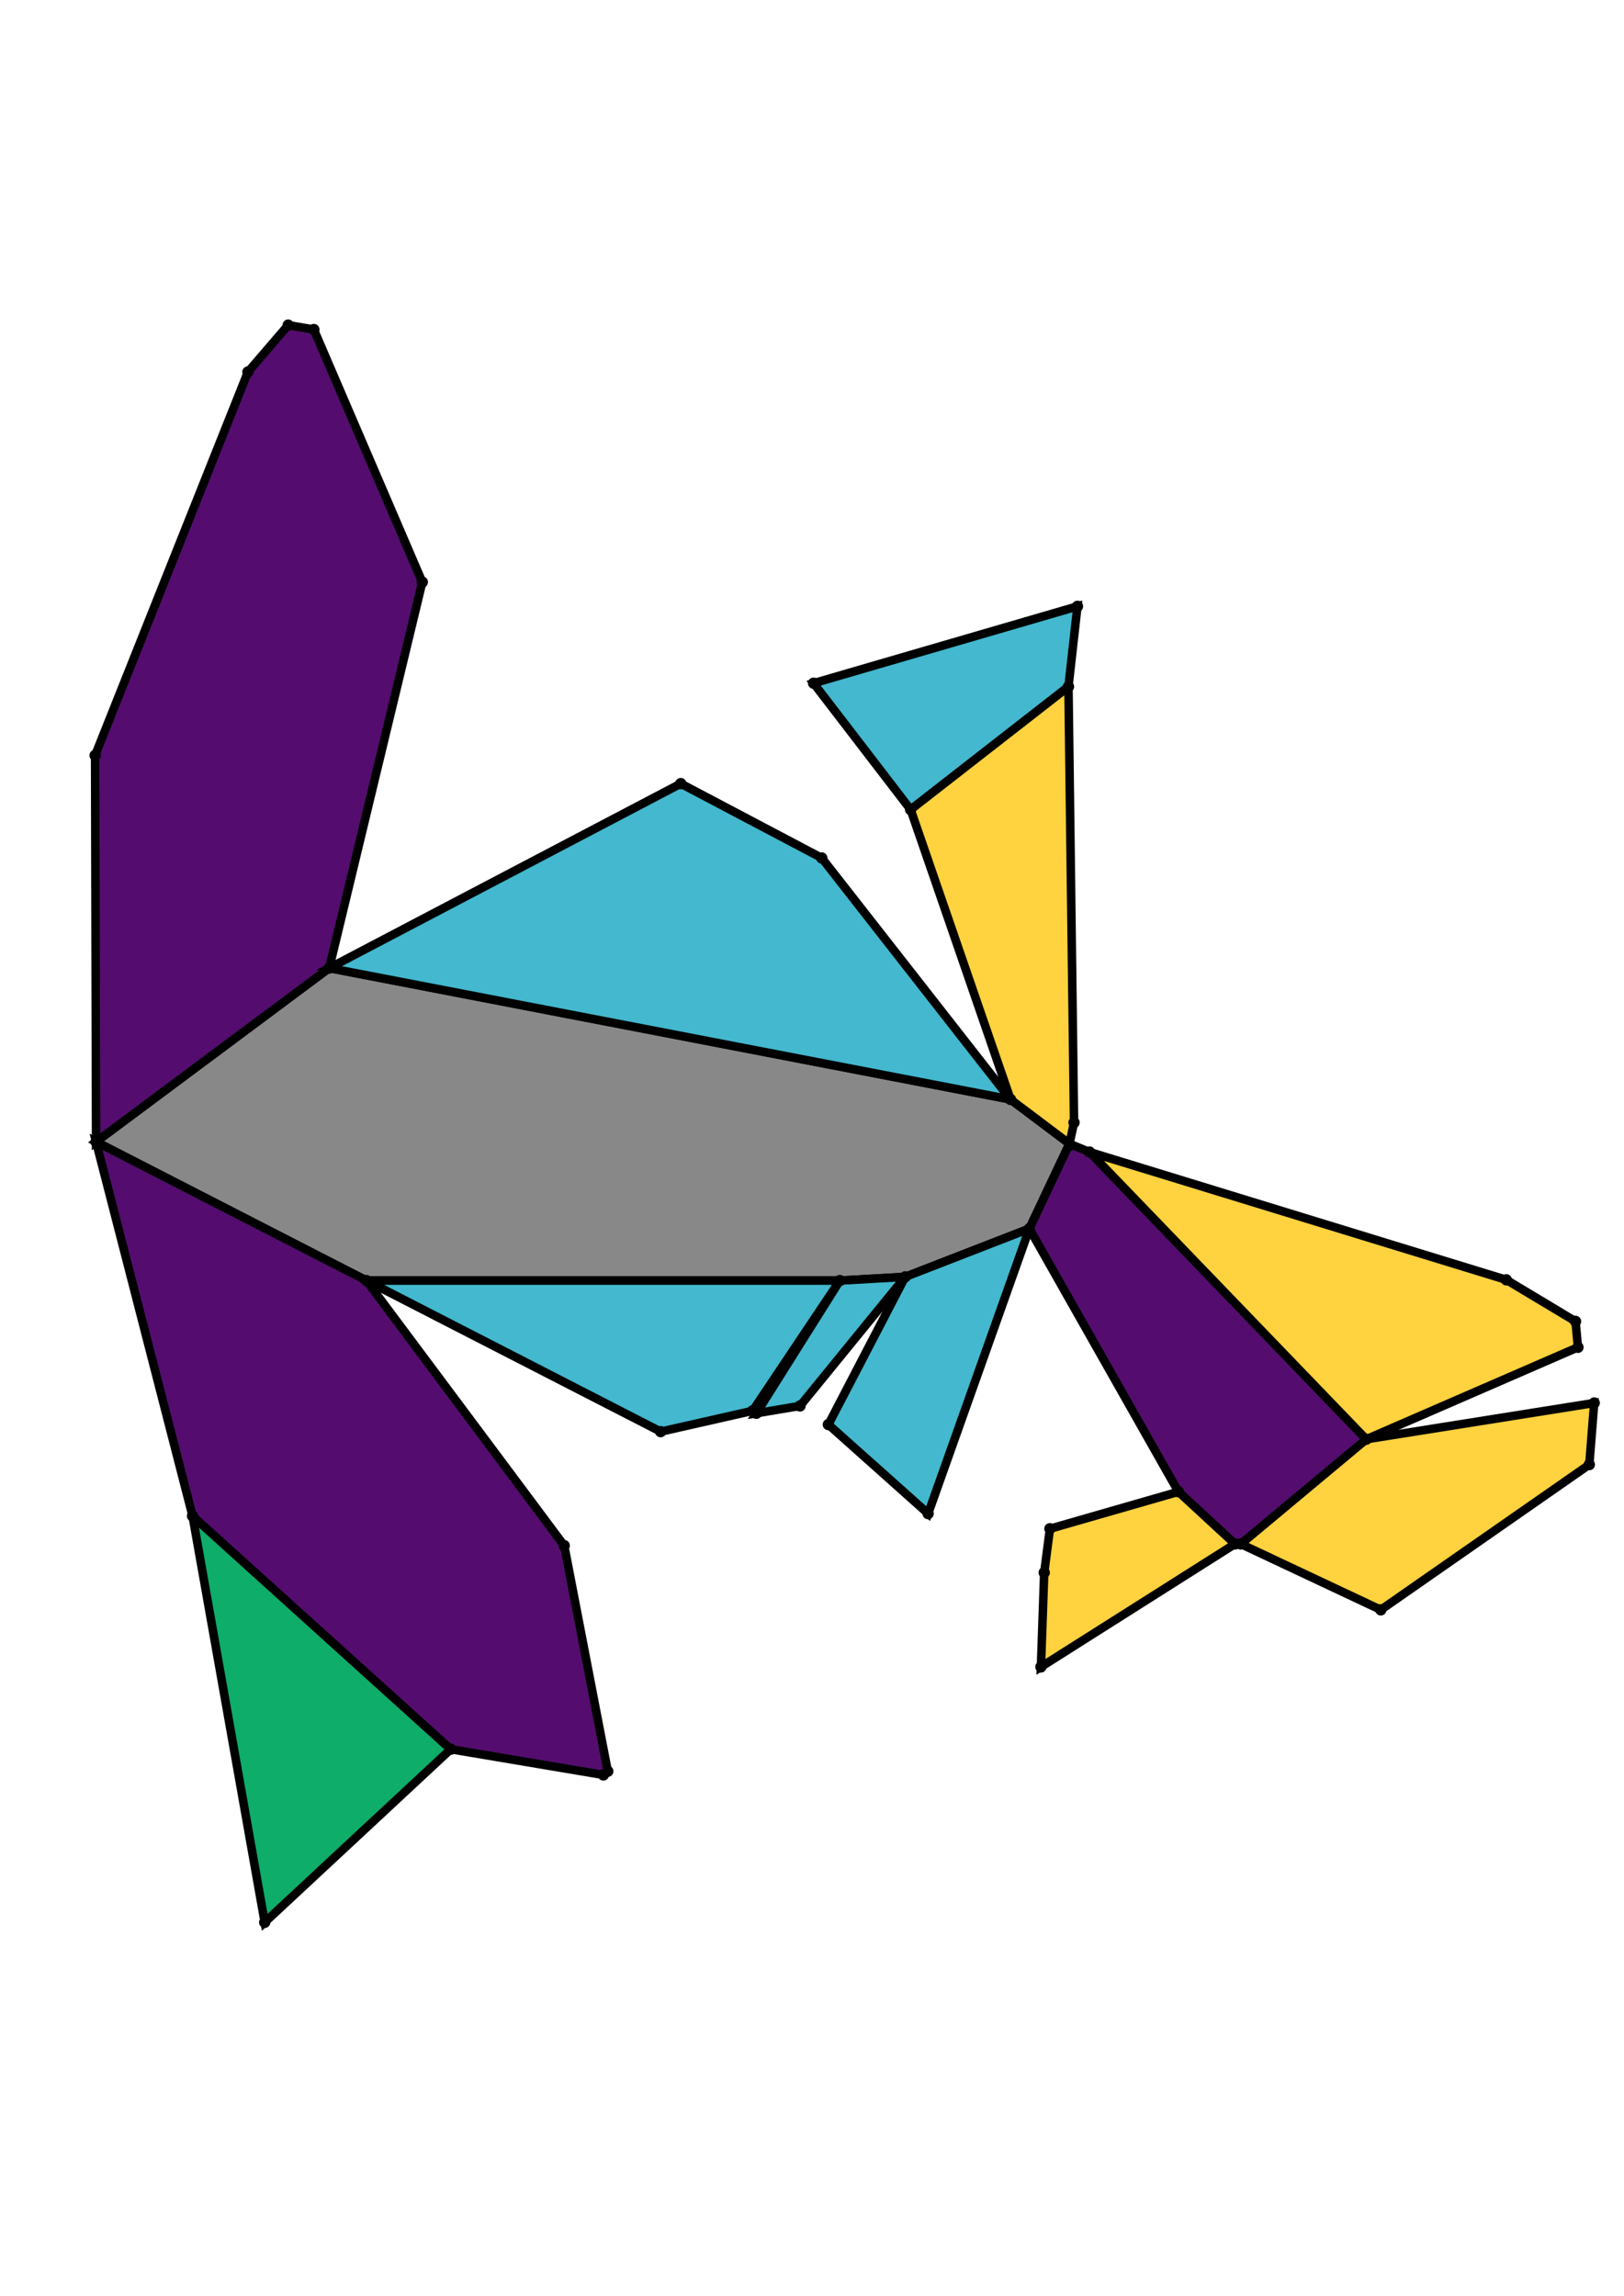 <?xml version="1.0" encoding="UTF-8" standalone="yes"?>
<!DOCTYPE svg PUBLIC "-//W3C//DTD SVG 1.0//EN" "http://www.w3.org/TR/2001/REC-SVG-20010904/DTD/svg10.dtd">
<!-- generated using polymake; Michael Joswig, Georg Loho, Benjamin Lorenz, Rico Raber; license CC BY-NC-SA 3.0; see polymake.org and matchthenet.de -->
<svg height="841pt" id="document" viewBox="0 -652.493 572 652.493" width="595pt" xmlns="http://www.w3.org/2000/svg" xmlns:svg="http://www.w3.org/2000/svg" xmlns:xlink="http://www.w3.org/1999/xlink">
	<title id="document_title">planar_net_</title>
	<polygon points="129.062,-279.516 295.812,-279.516 318.83,-280.821 362.567,-297.801 376.679,-327.688 355.936,-343.295 115.954,-389.567 33.837,-328.382 " style="fill: rgb(136,136,136); fill-opacity: 1; stroke: rgb(0,0,0); stroke-width: 3" />
	<polygon points="320.739,-445.358 376.332,-488.673 379.494,-516.95 286.563,-489.888 " style="fill: rgb(67,184,206); fill-opacity: 1; stroke: rgb(0,0,0); stroke-width: 3" />
	<polygon points="481.214,-223.625 437.009,-186.754 486.347,-163.553 559.783,-214.702 561.5,-236.401 " style="fill: rgb(255,210,63); fill-opacity: 1; stroke: rgb(0,0,0); stroke-width: 3" />
	<polygon points="67.825,-196.61 93.236,-53.5 158.749,-114.467 " style="fill: rgb(14,173,105); fill-opacity: 1; stroke: rgb(0,0,0); stroke-width: 3" />
	<polygon points="265.098,-233.643 295.812,-279.516 129.062,-279.516 232.693,-226.309 " style="fill: rgb(67,184,206); fill-opacity: 1; stroke: rgb(0,0,0); stroke-width: 3" />
	<polygon points="376.679,-327.688 362.567,-297.801 415.063,-205.135 434.986,-186.752 437.009,-186.754 481.214,-223.625 383.759,-324.779 " style="fill: rgb(84,13,110); fill-opacity: 1; stroke: rgb(0,0,0); stroke-width: 3" />
	<polygon points="355.936,-343.295 376.679,-327.688 378.293,-335.17 376.332,-488.673 320.739,-445.358 " style="fill: rgb(255,210,63); fill-opacity: 1; stroke: rgb(0,0,0); stroke-width: 3" />
	<polygon points="129.062,-279.516 33.837,-328.382 67.825,-196.61 158.749,-114.467 212.514,-105.42 214.069,-106.715 198.732,-186.155 " style="fill: rgb(84,13,110); fill-opacity: 1; stroke: rgb(0,0,0); stroke-width: 3" />
	<polygon points="369.801,-192.115 367.788,-176.664 366.636,-143.459 434.986,-186.752 415.063,-205.135 " style="fill: rgb(255,210,63); fill-opacity: 1; stroke: rgb(0,0,0); stroke-width: 3" />
	<polygon points="362.567,-297.801 318.83,-280.821 291.763,-228.803 326.905,-197.446 " style="fill: rgb(67,184,206); fill-opacity: 1; stroke: rgb(0,0,0); stroke-width: 3" />
	<polygon points="33.837,-328.382 115.954,-389.567 148.742,-525.502 110.543,-614.437 101.508,-615.993 87.323,-599.482 33.5,-464.466 " style="fill: rgb(84,13,110); fill-opacity: 1; stroke: rgb(0,0,0); stroke-width: 3" />
	<polygon points="383.759,-324.779 481.214,-223.625 555.78,-256.013 554.927,-265.14 530.532,-279.784 " style="fill: rgb(255,210,63); fill-opacity: 1; stroke: rgb(0,0,0); stroke-width: 3" />
	<polygon points="318.83,-280.821 295.812,-279.516 266.417,-232.786 281.784,-235.367 " style="fill: rgb(67,184,206); fill-opacity: 1; stroke: rgb(0,0,0); stroke-width: 3" />
	<polygon points="115.954,-389.567 355.936,-343.295 289.429,-428.34 239.781,-454.53 " style="fill: rgb(67,184,206); fill-opacity: 1; stroke: rgb(0,0,0); stroke-width: 3" />
	<circle cx="129.062" cy="-279.516" r="2" style="fill: rgb(0,0,0)" />
	<circle cx="295.812" cy="-279.516" r="2" style="fill: rgb(0,0,0)" />
	<circle cx="318.83" cy="-280.821" r="2" style="fill: rgb(0,0,0)" />
	<circle cx="362.567" cy="-297.801" r="2" style="fill: rgb(0,0,0)" />
	<circle cx="376.679" cy="-327.688" r="2" style="fill: rgb(0,0,0)" />
	<circle cx="355.936" cy="-343.295" r="2" style="fill: rgb(0,0,0)" />
	<circle cx="115.954" cy="-389.567" r="2" style="fill: rgb(0,0,0)" />
	<circle cx="33.837" cy="-328.382" r="2" style="fill: rgb(0,0,0)" />
	<circle cx="232.693" cy="-226.309" r="2" style="fill: rgb(0,0,0)" />
	<circle cx="265.098" cy="-233.643" r="2" style="fill: rgb(0,0,0)" />
	<circle cx="415.063" cy="-205.135" r="2" style="fill: rgb(0,0,0)" />
	<circle cx="434.986" cy="-186.752" r="2" style="fill: rgb(0,0,0)" />
	<circle cx="437.009" cy="-186.754" r="2" style="fill: rgb(0,0,0)" />
	<circle cx="481.214" cy="-223.625" r="2" style="fill: rgb(0,0,0)" />
	<circle cx="383.759" cy="-324.779" r="2" style="fill: rgb(0,0,0)" />
	<circle cx="378.293" cy="-335.17" r="2" style="fill: rgb(0,0,0)" />
	<circle cx="376.332" cy="-488.673" r="2" style="fill: rgb(0,0,0)" />
	<circle cx="320.739" cy="-445.358" r="2" style="fill: rgb(0,0,0)" />
	<circle cx="67.825" cy="-196.61" r="2" style="fill: rgb(0,0,0)" />
	<circle cx="158.749" cy="-114.467" r="2" style="fill: rgb(0,0,0)" />
	<circle cx="212.514" cy="-105.42" r="2" style="fill: rgb(0,0,0)" />
	<circle cx="214.069" cy="-106.715" r="2" style="fill: rgb(0,0,0)" />
	<circle cx="198.732" cy="-186.155" r="2" style="fill: rgb(0,0,0)" />
	<circle cx="291.763" cy="-228.803" r="2" style="fill: rgb(0,0,0)" />
	<circle cx="326.905" cy="-197.446" r="2" style="fill: rgb(0,0,0)" />
	<circle cx="148.742" cy="-525.502" r="2" style="fill: rgb(0,0,0)" />
	<circle cx="110.543" cy="-614.437" r="2" style="fill: rgb(0,0,0)" />
	<circle cx="101.508" cy="-615.993" r="2" style="fill: rgb(0,0,0)" />
	<circle cx="87.323" cy="-599.482" r="2" style="fill: rgb(0,0,0)" />
	<circle cx="33.5" cy="-464.466" r="2" style="fill: rgb(0,0,0)" />
	<circle cx="266.417" cy="-232.786" r="2" style="fill: rgb(0,0,0)" />
	<circle cx="281.784" cy="-235.367" r="2" style="fill: rgb(0,0,0)" />
	<circle cx="289.429" cy="-428.34" r="2" style="fill: rgb(0,0,0)" />
	<circle cx="239.781" cy="-454.53" r="2" style="fill: rgb(0,0,0)" />
	<circle cx="486.347" cy="-163.553" r="2" style="fill: rgb(0,0,0)" />
	<circle cx="559.783" cy="-214.702" r="2" style="fill: rgb(0,0,0)" />
	<circle cx="561.5" cy="-236.401" r="2" style="fill: rgb(0,0,0)" />
	<circle cx="369.801" cy="-192.115" r="2" style="fill: rgb(0,0,0)" />
	<circle cx="367.788" cy="-176.664" r="2" style="fill: rgb(0,0,0)" />
	<circle cx="366.636" cy="-143.459" r="2" style="fill: rgb(0,0,0)" />
	<circle cx="555.78" cy="-256.013" r="2" style="fill: rgb(0,0,0)" />
	<circle cx="554.927" cy="-265.14" r="2" style="fill: rgb(0,0,0)" />
	<circle cx="530.532" cy="-279.784" r="2" style="fill: rgb(0,0,0)" />
	<circle cx="379.494" cy="-516.95" r="2" style="fill: rgb(0,0,0)" />
	<circle cx="286.563" cy="-489.888" r="2" style="fill: rgb(0,0,0)" />
	<circle cx="93.236" cy="-53.5" r="2" style="fill: rgb(0,0,0)" />
	<!-- 
	Generated using the Perl SVG Module V2.64
	by Ronan Oger
	Info: http://www.roitsystems.com/
 -->
</svg>